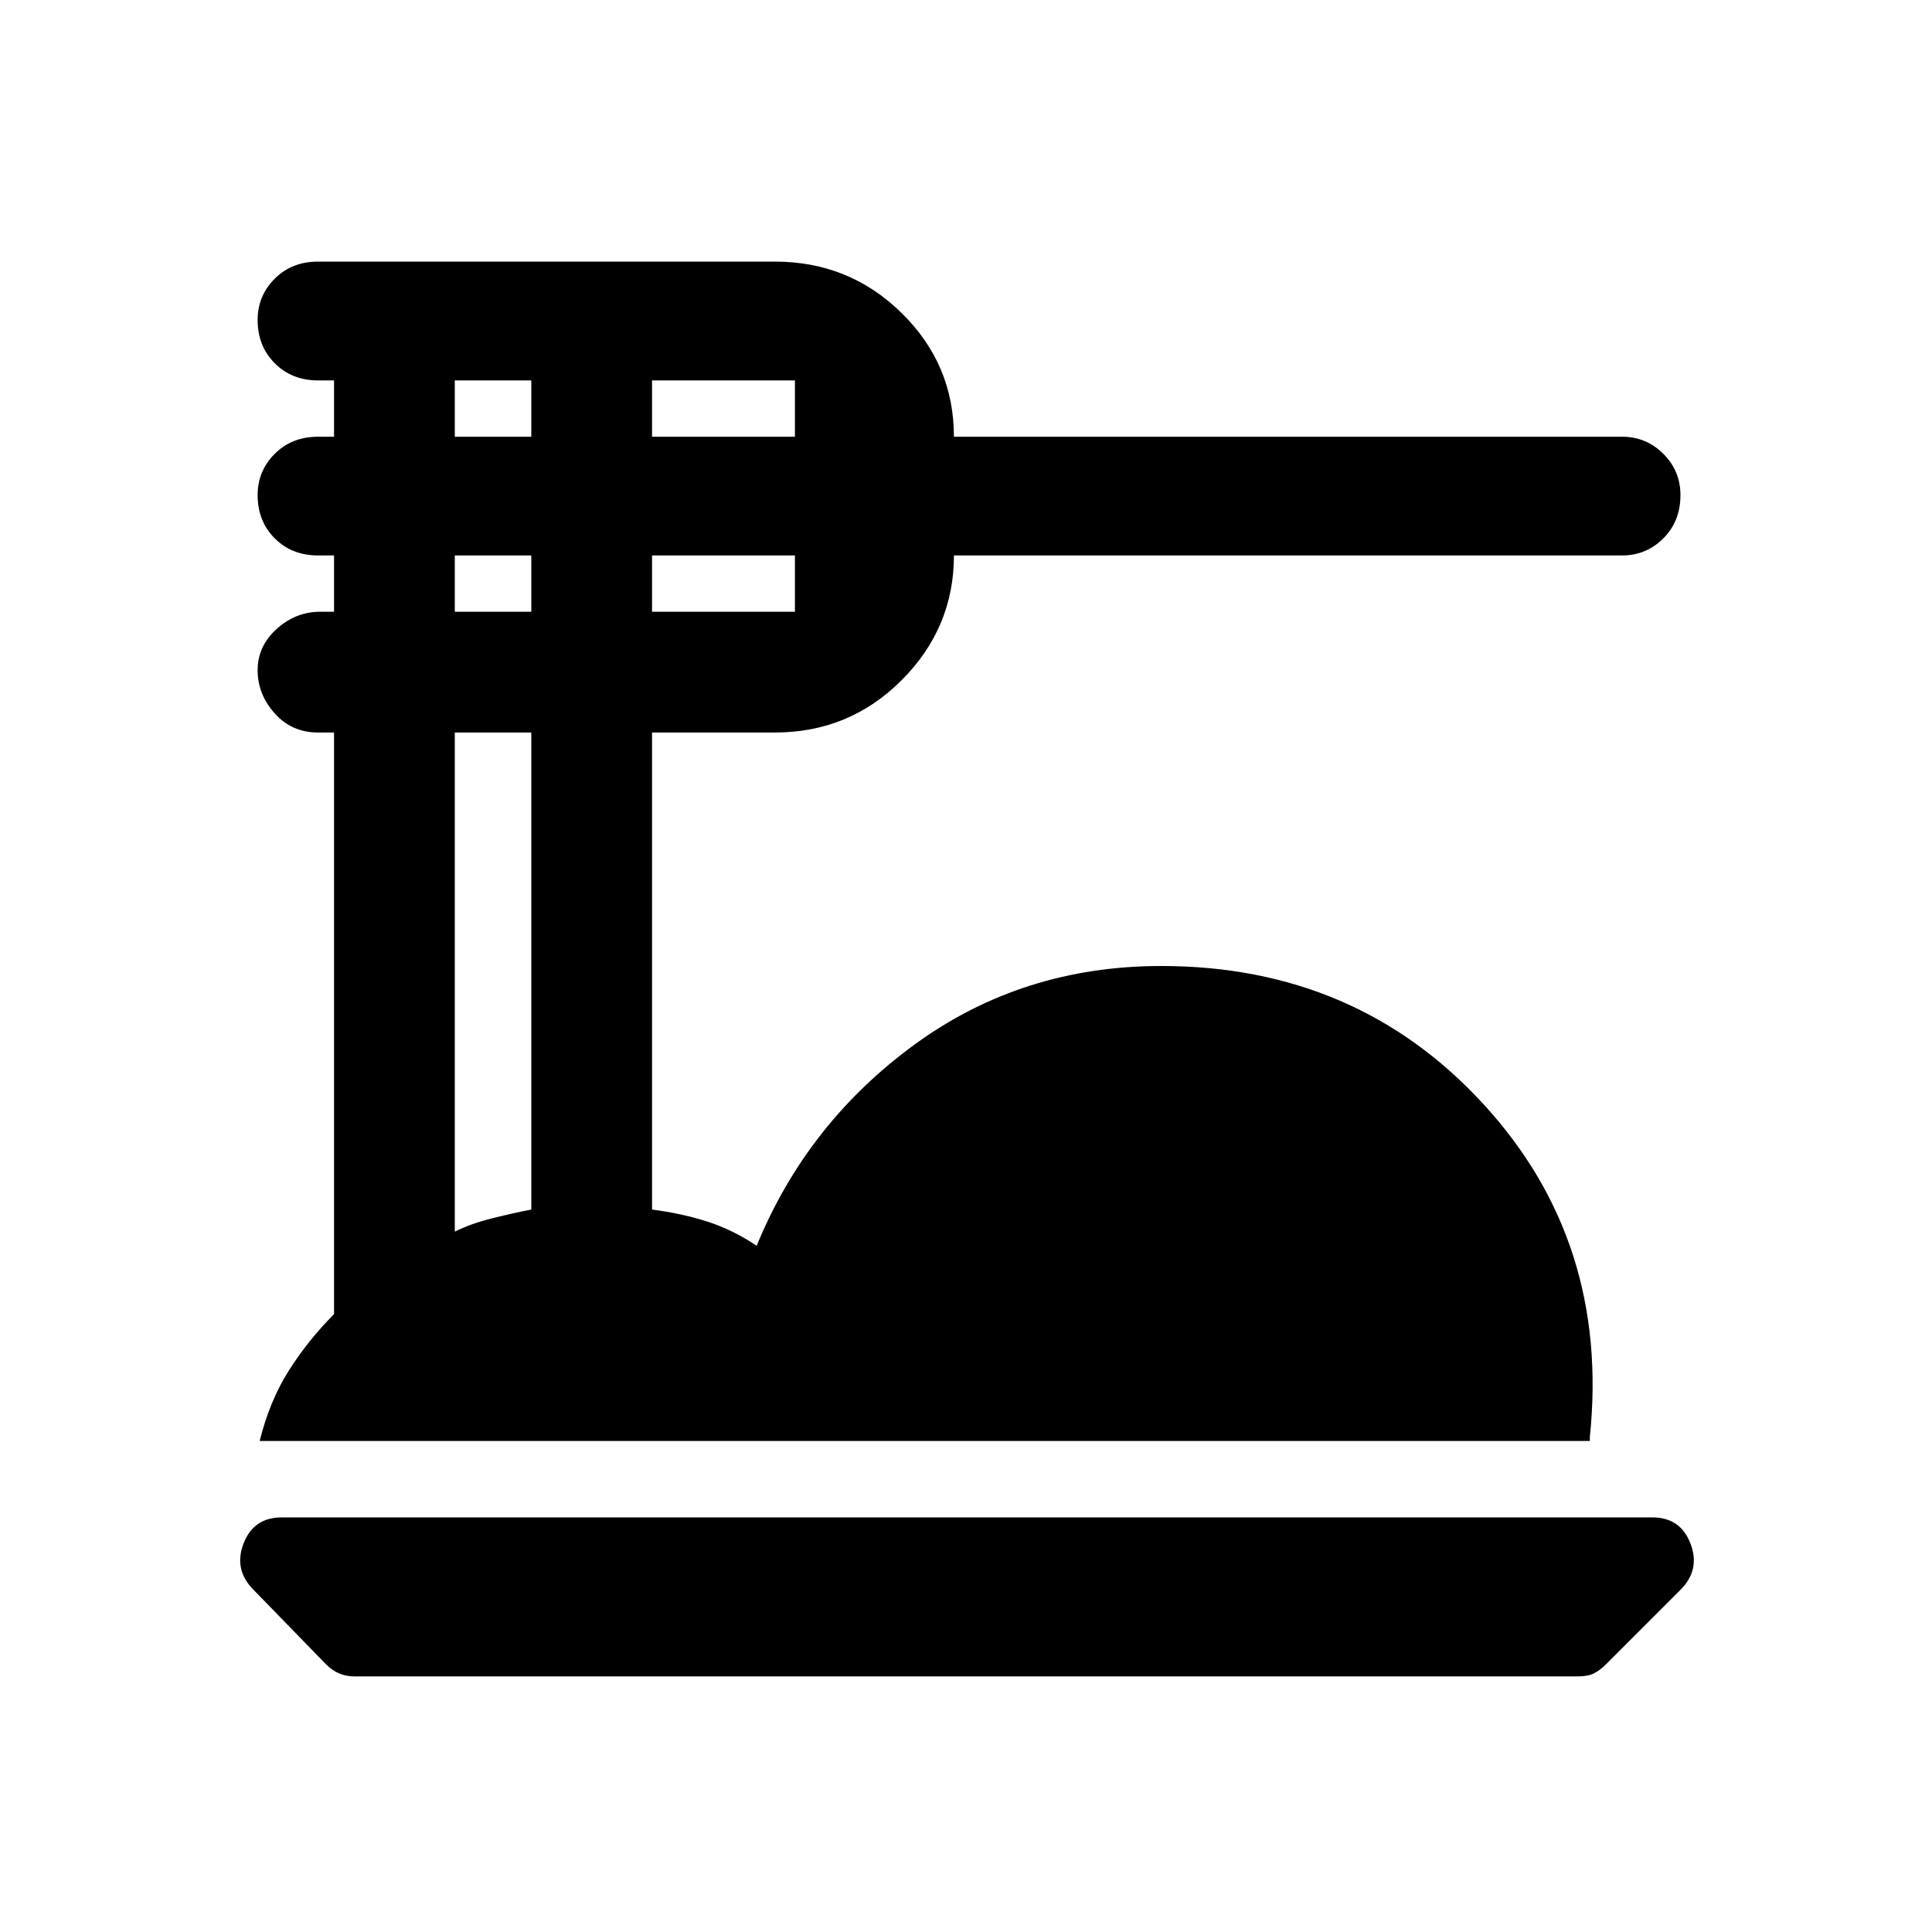 <svg xmlns="http://www.w3.org/2000/svg" height="20" width="20"><path d="M3.667 17.354Q3.583 17.354 3.51 17.323Q3.438 17.292 3.375 17.229L2.625 16.458Q2.417 16.25 2.521 15.979Q2.625 15.708 2.917 15.708H17.104Q17.396 15.708 17.5 15.979Q17.604 16.25 17.396 16.458L16.625 17.229Q16.562 17.292 16.5 17.323Q16.438 17.354 16.333 17.354ZM2.688 14.917Q2.792 14.5 2.99 14.188Q3.188 13.875 3.458 13.604V7.583H3.292Q3.021 7.583 2.844 7.385Q2.667 7.188 2.667 6.938Q2.667 6.688 2.865 6.51Q3.062 6.333 3.312 6.333H3.458V5.75H3.292Q3.021 5.75 2.844 5.573Q2.667 5.396 2.667 5.125Q2.667 4.875 2.844 4.698Q3.021 4.521 3.292 4.521H3.458V3.938H3.292Q3.021 3.938 2.844 3.76Q2.667 3.583 2.667 3.312Q2.667 3.062 2.844 2.885Q3.021 2.708 3.292 2.708H8.021Q8.792 2.708 9.333 3.24Q9.875 3.771 9.875 4.521H16.792Q17.042 4.521 17.219 4.698Q17.396 4.875 17.396 5.125Q17.396 5.396 17.219 5.573Q17.042 5.75 16.792 5.75H9.875Q9.875 6.5 9.333 7.042Q8.792 7.583 8.021 7.583H6.75V12.521Q7.062 12.562 7.323 12.646Q7.583 12.729 7.833 12.896Q8.354 11.625 9.469 10.812Q10.583 10 12.021 10Q14.042 10 15.354 11.427Q16.667 12.854 16.458 14.875V14.917ZM6.75 4.521H8.229V3.938Q8.229 3.938 8.229 3.938Q8.229 3.938 8.229 3.938H6.75ZM6.75 6.333H8.229Q8.229 6.333 8.229 6.333Q8.229 6.333 8.229 6.333V5.75H6.75ZM4.708 4.521H5.5V3.938H4.708ZM4.708 6.333H5.5V5.75H4.708ZM4.708 12.75Q4.875 12.667 5.083 12.615Q5.292 12.562 5.5 12.521V7.583H4.708Z"/></svg>